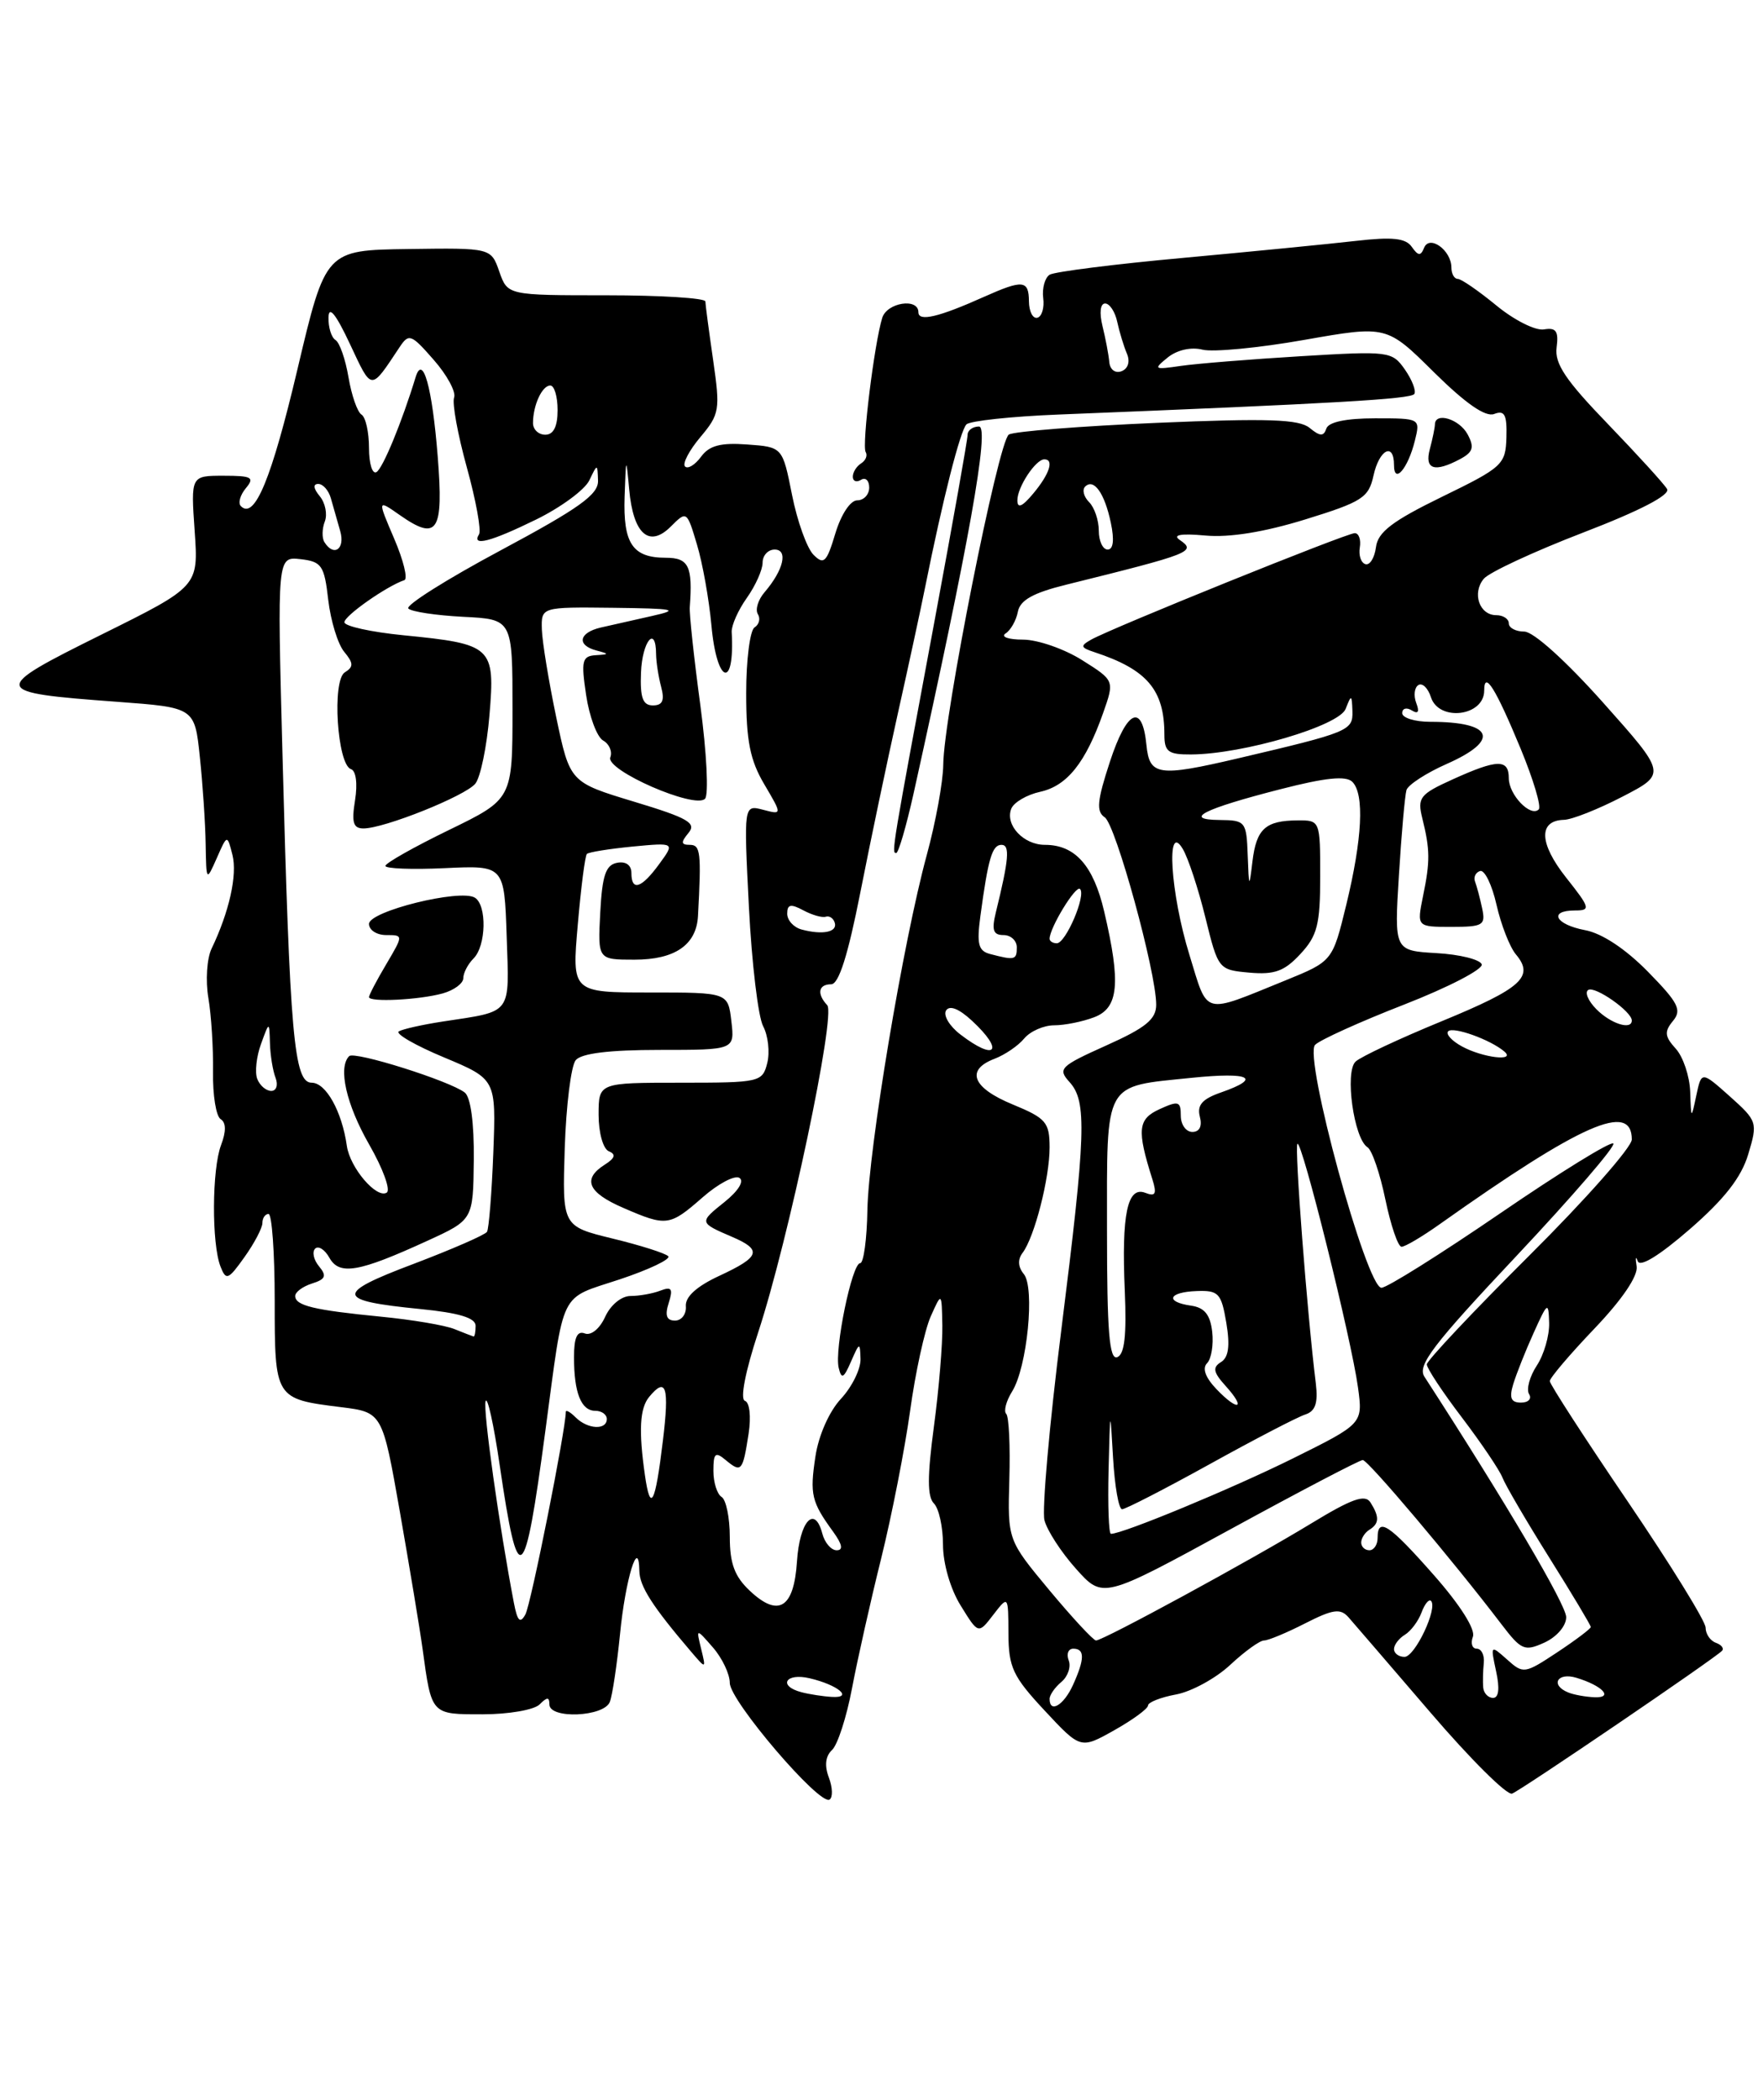 <?xml version="1.0" encoding="UTF-8" standalone="no"?>
<!DOCTYPE svg PUBLIC "-//W3C//DTD SVG 1.1//EN" "http://www.w3.org/Graphics/SVG/1.1/DTD/svg11.dtd" >
<svg xmlns="http://www.w3.org/2000/svg" xmlns:xlink="http://www.w3.org/1999/xlink" version="1.1" viewBox="0 0 215 256">
 <g >
 <path fill="currentColor"
d=" M 101.08 216.71 C 100.53 215.26 100.66 214.10 101.47 213.35 C 102.15 212.72 103.24 209.34 103.90 205.85 C 104.56 202.36 106.16 195.22 107.46 190.00 C 108.75 184.78 110.34 176.68 110.99 172.00 C 111.63 167.32 112.77 162.15 113.50 160.50 C 114.84 157.50 114.84 157.50 114.92 161.59 C 114.96 163.84 114.50 169.39 113.89 173.93 C 113.08 179.98 113.08 182.48 113.89 183.29 C 114.50 183.90 115.00 186.17 115.00 188.33 C 115.00 190.61 115.90 193.73 117.16 195.75 C 119.31 199.24 119.31 199.24 121.13 196.87 C 122.96 194.50 122.96 194.50 122.98 199.17 C 123.00 203.28 123.52 204.39 127.39 208.54 C 131.78 213.25 131.78 213.25 135.89 210.94 C 138.15 209.67 140.00 208.31 140.00 207.93 C 140.00 207.54 141.54 206.93 143.43 206.58 C 145.31 206.23 148.29 204.60 150.03 202.97 C 151.78 201.34 153.63 200.00 154.15 200.00 C 154.66 200.00 156.92 199.06 159.17 197.91 C 162.55 196.19 163.46 196.06 164.44 197.16 C 165.09 197.90 169.60 203.14 174.46 208.80 C 179.32 214.47 183.79 218.91 184.40 218.67 C 185.56 218.22 209.14 202.18 210.00 201.26 C 210.28 200.97 209.94 200.53 209.25 200.28 C 208.56 200.03 208.00 199.20 208.00 198.43 C 208.00 197.66 203.72 190.74 198.50 183.05 C 193.28 175.37 189.00 168.76 189.00 168.38 C 189.00 167.99 191.45 165.11 194.44 161.98 C 197.84 158.42 199.77 155.56 199.59 154.39 C 199.42 153.35 199.48 153.06 199.72 153.75 C 199.99 154.54 202.37 153.07 206.08 149.85 C 210.30 146.18 212.36 143.54 213.20 140.72 C 214.37 136.84 214.31 136.67 210.95 133.66 C 207.50 130.59 207.50 130.59 206.87 133.54 C 206.24 136.50 206.24 136.50 206.12 133.08 C 206.05 131.20 205.26 128.84 204.36 127.85 C 203.00 126.35 202.95 125.77 204.02 124.47 C 205.13 123.13 204.68 122.25 200.96 118.46 C 198.24 115.69 195.36 113.78 193.30 113.40 C 189.66 112.71 188.79 111.00 192.08 111.00 C 194.01 111.00 193.93 110.70 190.98 106.98 C 187.69 102.82 187.59 100.04 190.72 99.95 C 191.70 99.93 194.92 98.65 197.87 97.12 C 203.24 94.34 203.24 94.34 195.51 85.67 C 190.96 80.57 187.00 77.00 185.89 77.00 C 184.85 77.00 184.00 76.55 184.00 76.00 C 184.00 75.45 183.31 75.00 182.47 75.00 C 180.41 75.00 179.49 72.31 180.95 70.56 C 181.60 69.78 187.04 67.25 193.04 64.94 C 200.02 62.26 203.72 60.33 203.30 59.62 C 202.94 59.00 199.69 55.44 196.08 51.69 C 190.94 46.37 189.57 44.34 189.83 42.37 C 190.09 40.37 189.77 39.91 188.29 40.16 C 187.25 40.34 184.64 39.02 182.48 37.24 C 180.31 35.46 178.20 34.00 177.77 34.00 C 177.35 34.00 177.00 33.38 177.00 32.62 C 177.00 30.52 174.33 28.58 173.67 30.21 C 173.26 31.24 172.95 31.21 172.17 30.10 C 171.43 29.03 169.81 28.86 165.35 29.37 C 162.13 29.74 152.66 30.67 144.29 31.44 C 135.93 32.20 128.60 33.13 128.01 33.49 C 127.43 33.85 127.07 35.13 127.22 36.33 C 127.38 37.52 127.05 38.61 126.50 38.74 C 125.95 38.87 125.49 37.97 125.48 36.74 C 125.46 34.14 124.75 34.07 120.00 36.19 C 114.47 38.67 112.00 39.25 112.00 38.07 C 112.00 36.28 108.17 36.88 107.59 38.75 C 106.63 41.83 105.08 54.33 105.57 55.11 C 105.82 55.52 105.58 56.14 105.02 56.49 C 104.46 56.84 104.00 57.57 104.00 58.12 C 104.00 58.67 104.45 58.84 105.00 58.50 C 105.55 58.16 106.00 58.58 106.00 59.44 C 106.00 60.30 105.34 61.00 104.54 61.00 C 103.70 61.00 102.57 62.72 101.87 65.04 C 100.81 68.57 100.47 68.90 99.21 67.64 C 98.41 66.84 97.23 63.56 96.59 60.34 C 95.43 54.50 95.43 54.50 91.12 54.19 C 87.87 53.95 86.49 54.32 85.49 55.69 C 84.76 56.68 83.88 57.22 83.54 56.87 C 83.20 56.53 84.04 54.92 85.41 53.29 C 87.76 50.50 87.84 49.97 86.97 43.92 C 86.46 40.39 86.03 37.16 86.02 36.75 C 86.01 36.34 80.58 36.00 73.95 36.00 C 61.90 36.00 61.90 36.00 60.89 33.11 C 59.88 30.22 59.88 30.22 49.80 30.36 C 39.71 30.50 39.71 30.50 36.28 45.00 C 33.11 58.40 31.05 63.39 29.38 61.71 C 29.01 61.35 29.28 60.36 29.98 59.52 C 31.08 58.20 30.72 58.00 27.26 58.00 C 23.27 58.00 23.27 58.00 23.74 64.75 C 24.21 71.50 24.21 71.50 12.35 77.38 C -1.28 84.14 -1.21 84.42 14.28 85.56 C 23.74 86.26 23.74 86.26 24.37 92.27 C 24.72 95.58 25.04 100.36 25.08 102.90 C 25.16 107.49 25.16 107.49 26.44 104.61 C 27.71 101.72 27.71 101.72 28.35 104.24 C 28.96 106.68 27.95 111.18 25.80 115.66 C 25.23 116.85 25.05 119.55 25.41 121.66 C 25.77 123.77 26.02 127.82 25.98 130.66 C 25.93 133.50 26.35 136.10 26.91 136.44 C 27.58 136.86 27.59 137.94 26.96 139.60 C 25.84 142.54 25.80 151.63 26.89 154.41 C 27.57 156.15 27.83 156.05 29.82 153.25 C 31.02 151.57 32.00 149.70 32.00 149.10 C 32.00 148.49 32.34 148.00 32.75 148.00 C 33.16 148.00 33.50 152.74 33.50 158.54 C 33.50 170.51 33.52 170.55 41.56 171.55 C 46.63 172.18 46.63 172.18 48.77 184.34 C 49.94 191.03 51.19 198.53 51.53 201.00 C 52.64 209.11 52.54 209.00 58.87 209.00 C 62.02 209.00 65.14 208.46 65.80 207.80 C 66.73 206.87 67.00 206.87 67.00 207.80 C 67.00 209.60 73.66 209.32 74.37 207.49 C 74.69 206.66 75.24 202.94 75.61 199.24 C 76.26 192.55 77.90 187.19 77.97 191.53 C 78.00 193.40 79.56 195.84 84.30 201.39 C 86.11 203.50 86.11 203.50 85.50 201.00 C 84.89 198.50 84.89 198.50 86.95 200.86 C 88.08 202.16 89.00 204.10 89.00 205.18 C 89.00 207.35 99.94 220.15 101.16 219.40 C 101.58 219.14 101.54 217.93 101.08 216.71 Z  M 128.00 207.12 C 128.00 206.64 128.65 205.71 129.44 205.05 C 130.23 204.39 130.63 203.21 130.33 202.43 C 130.03 201.64 130.28 201.00 130.89 201.00 C 132.31 201.00 132.29 202.26 130.84 205.45 C 129.72 207.91 128.00 208.92 128.00 207.12 Z  M 97.75 206.31 C 94.83 205.55 95.79 203.91 98.75 204.61 C 102.20 205.42 104.12 207.04 101.45 206.88 C 100.38 206.82 98.71 206.56 97.75 206.31 Z  M 180.88 205.75 C 180.82 205.06 180.85 203.71 180.95 202.75 C 181.05 201.79 180.66 201.00 180.09 201.00 C 179.53 201.00 179.32 200.34 179.62 199.54 C 179.96 198.66 178.07 195.67 174.87 192.04 C 169.40 185.83 168.00 184.90 168.00 187.50 C 168.00 188.32 167.55 189.00 167.00 189.00 C 166.45 189.00 166.00 188.58 166.00 188.06 C 166.00 187.54 166.45 186.84 167.00 186.50 C 168.21 185.75 168.24 184.93 167.13 183.17 C 166.47 182.14 164.87 182.71 159.89 185.74 C 152.56 190.20 134.54 200.00 133.66 200.00 C 133.34 200.00 130.78 197.24 127.97 193.87 C 122.88 187.75 122.88 187.75 123.09 180.36 C 123.21 176.30 123.04 172.70 122.71 172.37 C 122.38 172.04 122.70 170.81 123.43 169.64 C 125.27 166.69 126.23 156.98 124.85 155.32 C 124.15 154.47 124.09 153.55 124.70 152.75 C 126.16 150.82 128.00 143.65 128.00 139.88 C 127.99 136.82 127.57 136.33 123.50 134.65 C 118.58 132.63 117.71 130.44 121.29 129.08 C 122.55 128.60 124.18 127.49 124.91 126.60 C 125.65 125.72 127.29 125.00 128.56 125.00 C 129.83 125.00 132.02 124.56 133.43 124.02 C 136.42 122.89 136.71 119.89 134.66 111.14 C 133.35 105.52 131.11 103.00 127.43 103.00 C 124.82 103.00 122.56 100.59 123.32 98.61 C 123.62 97.83 125.21 96.89 126.86 96.53 C 130.13 95.81 132.39 92.99 134.53 86.92 C 135.92 82.97 135.92 82.97 131.98 80.49 C 129.81 79.12 126.57 77.99 124.77 77.98 C 122.97 77.98 122.01 77.64 122.63 77.23 C 123.26 76.83 123.93 75.63 124.13 74.58 C 124.40 73.17 125.99 72.28 130.00 71.29 C 145.37 67.48 145.94 67.25 143.86 65.82 C 142.96 65.20 144.02 65.02 147.00 65.29 C 149.93 65.56 154.18 64.87 159.17 63.33 C 166.13 61.18 166.91 60.68 167.50 57.98 C 168.20 54.79 170.00 53.87 170.00 56.70 C 170.00 59.11 171.70 57.13 172.54 53.75 C 173.22 51.00 173.22 51.00 167.69 51.00 C 164.16 51.00 162.01 51.45 161.75 52.25 C 161.42 53.23 160.98 53.21 159.71 52.17 C 158.43 51.11 154.62 50.98 141.14 51.55 C 131.81 51.95 123.67 52.59 123.03 52.98 C 121.75 53.77 115.07 87.39 115.03 93.24 C 115.01 95.30 114.11 100.25 113.02 104.24 C 110.14 114.82 105.93 140.00 105.78 147.51 C 105.72 151.08 105.32 154.00 104.90 154.00 C 103.90 154.00 101.74 164.52 102.28 166.76 C 102.62 168.19 102.89 168.05 103.78 166.00 C 104.82 163.62 104.88 163.60 104.94 165.70 C 104.97 166.91 103.90 169.09 102.55 170.54 C 101.11 172.09 99.82 175.02 99.44 177.58 C 98.74 182.20 98.96 183.11 101.61 186.75 C 102.72 188.29 102.86 189.00 102.03 189.00 C 101.36 189.00 100.57 188.08 100.28 186.96 C 99.35 183.42 97.51 185.46 97.19 190.38 C 96.82 196.06 94.94 197.23 91.45 193.95 C 89.59 192.21 89.00 190.62 89.00 187.38 C 89.00 185.04 88.55 182.84 88.00 182.50 C 87.45 182.16 87.00 180.73 87.00 179.32 C 87.00 177.14 87.23 176.94 88.52 178.02 C 90.41 179.59 90.58 179.39 91.29 174.81 C 91.61 172.69 91.42 170.97 90.84 170.78 C 90.24 170.58 90.89 167.21 92.45 162.47 C 96.15 151.22 101.96 123.71 100.88 122.55 C 99.59 121.16 99.80 120.00 101.36 120.00 C 102.29 120.00 103.41 116.48 104.93 108.75 C 106.15 102.56 108.20 92.78 109.49 87.00 C 110.78 81.22 112.29 74.25 112.84 71.50 C 114.97 60.87 117.10 52.50 117.86 51.74 C 118.29 51.31 123.34 50.77 129.07 50.54 C 162.80 49.19 172.09 48.66 172.48 48.03 C 172.72 47.64 172.20 46.30 171.32 45.04 C 169.76 42.82 169.41 42.78 158.61 43.43 C 152.50 43.80 145.93 44.33 144.00 44.61 C 140.72 45.09 140.62 45.03 142.41 43.58 C 143.55 42.66 145.26 42.28 146.65 42.63 C 147.93 42.95 153.51 42.42 159.05 41.44 C 169.11 39.67 169.11 39.67 174.87 45.38 C 178.75 49.21 181.16 50.88 182.22 50.47 C 183.49 49.98 183.79 50.55 183.71 53.33 C 183.61 56.63 183.25 56.97 175.85 60.57 C 169.80 63.52 168.03 64.87 167.80 66.71 C 167.63 68.00 167.06 68.94 166.52 68.78 C 165.98 68.63 165.67 67.71 165.83 66.75 C 165.99 65.79 165.71 65.00 165.21 65.00 C 164.20 65.00 135.66 76.53 133.09 77.97 C 131.70 78.75 131.76 78.95 133.50 79.52 C 139.90 81.63 142.00 84.11 142.00 89.57 C 142.00 91.65 142.47 92.00 145.25 91.98 C 151.57 91.95 163.29 88.50 164.10 86.43 C 164.80 84.64 164.86 84.66 164.93 86.71 C 165.00 89.08 164.51 89.28 151.00 92.45 C 141.25 94.73 140.18 94.58 139.81 90.83 C 139.30 85.67 137.44 86.52 135.36 92.85 C 133.79 97.63 133.67 98.94 134.72 99.64 C 136.06 100.52 141.00 118.50 141.00 122.49 C 141.00 124.26 139.73 125.30 134.93 127.45 C 129.27 129.99 128.96 130.30 130.43 131.92 C 132.57 134.28 132.44 138.16 129.41 162.28 C 127.97 173.72 127.06 184.09 127.37 185.33 C 127.68 186.57 129.41 189.24 131.22 191.26 C 134.50 194.93 134.50 194.93 150.00 186.47 C 158.53 181.81 165.81 178.00 166.19 178.00 C 166.83 178.00 177.19 190.26 183.11 198.03 C 185.52 201.19 185.92 201.36 188.36 200.25 C 189.85 199.56 191.00 198.23 191.00 197.16 C 191.00 195.66 183.64 183.18 173.71 167.84 C 172.82 166.46 174.72 163.97 184.97 153.08 C 191.75 145.87 197.05 139.72 196.75 139.41 C 196.44 139.11 190.23 142.94 182.94 147.93 C 175.64 152.92 169.14 157.00 168.47 157.00 C 166.65 157.00 158.94 128.81 160.38 127.38 C 160.99 126.77 165.90 124.55 171.27 122.46 C 176.65 120.36 180.89 118.16 180.70 117.57 C 180.50 116.98 178.02 116.36 175.19 116.20 C 170.03 115.90 170.03 115.90 170.60 106.70 C 170.91 101.64 171.33 96.97 171.52 96.32 C 171.72 95.68 173.93 94.24 176.44 93.13 C 183.00 90.23 182.12 88.00 174.42 88.00 C 172.54 88.00 171.00 87.52 171.00 86.94 C 171.00 86.36 171.53 86.21 172.17 86.61 C 172.95 87.09 173.13 86.79 172.71 85.70 C 172.37 84.80 172.49 83.82 172.97 83.52 C 173.46 83.22 174.14 83.88 174.50 84.99 C 175.46 88.01 181.00 87.34 181.00 84.19 C 181.00 81.68 182.39 83.90 185.45 91.29 C 186.99 95.02 187.99 98.35 187.65 98.68 C 186.66 99.67 184.00 96.90 184.00 94.88 C 184.00 92.51 182.61 92.54 177.13 95.03 C 173.15 96.83 172.83 97.25 173.45 99.75 C 174.40 103.60 174.42 104.98 173.54 109.25 C 172.78 113.00 172.78 113.00 177.01 113.00 C 180.87 113.00 181.19 112.80 180.75 110.75 C 180.49 109.51 180.10 108.05 179.89 107.50 C 179.67 106.95 179.95 106.36 180.50 106.19 C 181.05 106.02 181.95 107.87 182.50 110.30 C 183.05 112.73 184.11 115.45 184.86 116.35 C 187.15 119.07 185.59 120.48 175.85 124.49 C 170.71 126.60 165.97 128.82 165.32 129.42 C 163.97 130.66 165.10 138.82 166.77 139.87 C 167.32 140.22 168.30 143.09 168.95 146.25 C 169.61 149.41 170.49 152.00 170.92 152.00 C 171.35 152.00 173.45 150.76 175.60 149.23 C 192.87 136.99 199.00 134.29 199.00 138.92 C 199.00 139.86 193.38 146.23 186.50 153.07 C 179.63 159.91 174.01 165.88 174.00 166.34 C 174.00 166.81 175.93 169.73 178.30 172.84 C 180.66 175.95 182.88 179.24 183.23 180.15 C 183.58 181.06 186.14 185.44 188.93 189.89 C 191.72 194.34 194.00 198.15 194.00 198.36 C 194.00 198.56 192.16 199.95 189.91 201.44 C 185.93 204.07 185.77 204.10 183.79 202.32 C 181.77 200.52 181.76 200.54 182.45 203.75 C 182.91 205.84 182.78 207.00 182.08 207.00 C 181.49 207.00 180.95 206.44 180.88 205.75 Z  M 111.41 96.75 C 118.16 66.32 120.72 52.00 119.39 52.00 C 118.63 52.00 118.00 52.46 118.00 53.01 C 118.00 53.57 116.22 63.58 114.05 75.26 C 108.76 103.66 108.70 104.00 109.29 104.00 C 109.57 104.00 110.52 100.74 111.41 96.75 Z  M 178.08 55.96 C 179.64 55.12 179.82 54.53 178.98 52.96 C 177.97 51.08 175.01 50.19 174.99 51.75 C 174.98 52.16 174.70 53.51 174.37 54.75 C 173.70 57.24 174.94 57.64 178.08 55.96 Z  M 191.25 206.34 C 189.02 205.44 189.91 203.84 192.25 204.55 C 195.43 205.51 196.83 207.02 194.45 206.92 C 193.38 206.88 191.94 206.62 191.25 206.34 Z  M 170.00 201.05 C 170.00 200.53 170.60 199.74 171.33 199.30 C 172.05 198.86 172.96 197.65 173.35 196.61 C 173.73 195.57 174.25 194.92 174.51 195.17 C 175.37 196.04 172.56 202.00 171.28 202.00 C 170.58 202.00 170.00 201.57 170.00 201.05 Z  M 62.67 195.42 C 60.89 186.15 58.88 171.85 59.22 170.83 C 59.44 170.17 60.21 173.65 60.93 178.57 C 63.21 194.12 63.95 193.57 66.50 174.50 C 68.86 156.91 68.10 158.46 75.56 155.98 C 79.17 154.78 81.84 153.50 81.49 153.15 C 81.14 152.79 78.09 151.82 74.71 151.00 C 68.57 149.50 68.57 149.50 68.87 140.00 C 69.04 134.78 69.64 129.94 70.21 129.25 C 70.90 128.42 74.30 128.00 80.42 128.00 C 89.60 128.00 89.60 128.00 89.19 124.50 C 88.78 121.00 88.78 121.00 79.26 121.00 C 69.74 121.00 69.74 121.00 70.46 112.75 C 70.85 108.21 71.35 104.32 71.57 104.11 C 71.78 103.89 74.29 103.49 77.13 103.21 C 82.31 102.72 82.31 102.72 80.40 105.33 C 78.23 108.31 77.00 108.71 77.00 106.43 C 77.00 105.47 76.32 104.98 75.25 105.19 C 73.87 105.45 73.44 106.73 73.20 111.26 C 72.90 117.00 72.90 117.00 77.38 117.00 C 82.30 117.00 84.93 115.20 85.12 111.68 C 85.54 103.92 85.43 103.00 84.13 103.00 C 83.04 103.00 83.01 102.70 83.96 101.55 C 84.97 100.34 83.92 99.73 77.33 97.74 C 69.50 95.37 69.50 95.37 67.83 87.43 C 66.92 83.07 66.13 78.26 66.08 76.75 C 66.00 74.00 66.00 74.00 74.75 74.10 C 82.35 74.19 82.97 74.32 79.50 75.10 C 77.30 75.59 74.49 76.23 73.25 76.51 C 70.57 77.14 70.30 78.67 72.75 79.31 C 74.32 79.72 74.31 79.78 72.64 79.88 C 70.99 79.99 70.85 80.55 71.48 84.75 C 71.87 87.36 72.80 89.85 73.55 90.28 C 74.30 90.70 74.70 91.63 74.43 92.33 C 73.82 93.90 84.75 98.67 85.98 97.38 C 86.44 96.89 86.18 91.78 85.41 86.00 C 84.63 80.22 84.05 74.83 84.12 74.00 C 84.49 69.03 83.99 68.00 81.20 68.00 C 77.14 68.00 75.98 66.27 76.17 60.55 C 76.34 55.64 76.36 55.62 76.73 59.67 C 77.22 65.11 79.16 66.84 81.81 64.19 C 83.74 62.26 83.77 62.28 84.99 66.37 C 85.68 68.64 86.47 73.09 86.76 76.25 C 87.41 83.42 89.63 84.13 89.23 77.05 C 89.19 76.25 90.02 74.38 91.08 72.89 C 92.13 71.41 93.00 69.47 93.00 68.60 C 93.00 67.72 93.66 67.00 94.47 67.00 C 96.14 67.00 95.56 69.49 93.25 72.19 C 92.45 73.11 92.08 74.32 92.42 74.87 C 92.76 75.41 92.58 76.14 92.02 76.49 C 91.46 76.84 91.00 80.44 91.00 84.50 C 91.00 90.31 91.47 92.68 93.20 95.61 C 95.40 99.34 95.40 99.34 93.05 98.72 C 90.70 98.11 90.70 98.11 91.33 110.58 C 91.68 117.45 92.46 123.99 93.07 125.12 C 93.67 126.26 93.90 128.27 93.57 129.59 C 92.98 131.93 92.69 132.00 82.98 132.00 C 73.00 132.00 73.00 132.00 73.00 135.92 C 73.00 138.10 73.55 140.07 74.25 140.36 C 75.15 140.73 75.00 141.20 73.75 141.99 C 70.98 143.75 71.68 145.39 76.01 147.26 C 81.29 149.55 81.66 149.50 85.68 145.98 C 87.57 144.32 89.59 143.25 90.17 143.60 C 90.79 143.99 90.04 145.19 88.36 146.54 C 85.24 149.03 85.25 149.06 89.25 150.78 C 92.99 152.38 92.72 153.22 87.75 155.53 C 84.96 156.82 83.55 158.10 83.64 159.25 C 83.72 160.21 83.12 161.00 82.32 161.00 C 81.29 161.00 81.06 160.38 81.55 158.85 C 82.10 157.11 81.91 156.82 80.53 157.35 C 79.60 157.71 77.96 158.00 76.90 158.00 C 75.79 158.00 74.46 159.09 73.80 160.54 C 73.14 161.99 72.08 162.86 71.32 162.57 C 70.39 162.21 70.00 163.05 70.00 165.45 C 70.00 169.82 70.87 172.00 72.61 172.00 C 73.37 172.00 74.00 172.45 74.00 173.00 C 74.00 174.38 71.66 174.26 70.20 172.80 C 69.54 172.14 69.00 171.84 69.00 172.13 C 69.00 174.28 64.74 195.64 64.07 196.83 C 63.43 197.98 63.10 197.65 62.67 195.42 Z  M 135.19 179.25 C 135.38 171.59 135.39 171.57 135.74 177.75 C 135.94 181.19 136.43 184.00 136.84 184.00 C 137.25 184.00 142.07 181.52 147.55 178.49 C 153.02 175.46 158.26 172.74 159.18 172.45 C 160.41 172.05 160.75 171.06 160.47 168.70 C 159.40 160.08 157.85 139.82 158.22 139.45 C 158.75 138.92 164.80 163.23 165.61 169.16 C 166.21 173.57 166.21 173.57 157.64 177.82 C 150.23 181.49 136.93 187.00 135.48 187.00 C 135.21 187.00 135.09 183.51 135.19 179.25 Z  M 78.65 179.85 C 77.87 174.42 78.02 171.68 79.17 170.30 C 81.24 167.80 81.64 169.06 80.84 175.65 C 79.91 183.38 79.32 184.52 78.65 179.85 Z  M 148.37 169.38 C 147.01 167.96 146.58 166.82 147.20 166.20 C 147.72 165.68 148.01 163.95 147.83 162.37 C 147.59 160.28 146.89 159.41 145.25 159.18 C 142.02 158.72 142.48 157.52 145.94 157.40 C 148.61 157.30 148.94 157.66 149.55 161.27 C 150.02 164.08 149.83 165.49 148.90 166.06 C 147.85 166.71 147.96 167.30 149.45 168.95 C 152.00 171.76 151.03 172.15 148.37 169.38 Z  M 184.54 168.75 C 184.92 167.51 186.03 164.70 187.03 162.50 C 188.74 158.71 188.84 158.65 188.92 161.29 C 188.96 162.82 188.29 165.16 187.41 166.49 C 186.54 167.82 186.12 169.38 186.47 169.96 C 186.83 170.53 186.39 171.00 185.49 171.00 C 184.27 171.00 184.03 170.44 184.54 168.75 Z  M 135.00 150.00 C 135.00 131.59 134.49 132.52 145.35 131.40 C 152.45 130.68 153.95 131.42 148.92 133.18 C 146.61 133.98 145.96 134.73 146.32 136.13 C 146.63 137.30 146.29 138.00 145.41 138.00 C 144.63 138.00 144.00 137.11 144.00 136.02 C 144.00 134.26 143.72 134.17 141.42 135.22 C 138.76 136.43 138.62 137.73 140.53 143.76 C 141.10 145.57 140.92 145.91 139.66 145.42 C 137.48 144.59 136.76 148.05 137.17 157.39 C 137.40 162.80 137.14 165.12 136.25 165.46 C 135.28 165.83 135.00 162.34 135.00 150.00 Z  M 55.43 162.04 C 54.29 161.57 50.24 160.89 46.43 160.52 C 38.25 159.72 36.00 159.17 36.00 158.00 C 36.00 157.52 36.92 156.84 38.05 156.48 C 39.71 155.96 39.87 155.55 38.91 154.39 C 38.25 153.60 38.04 152.63 38.43 152.23 C 38.83 151.84 39.61 152.34 40.17 153.34 C 41.39 155.52 43.75 155.11 52.10 151.28 C 57.70 148.72 57.70 148.72 57.78 141.42 C 57.83 136.93 57.40 133.77 56.68 133.20 C 54.86 131.78 43.22 128.11 42.58 128.76 C 41.20 130.14 42.22 134.65 45.03 139.55 C 46.70 142.46 47.66 145.09 47.16 145.40 C 45.92 146.17 42.68 142.37 42.30 139.71 C 41.70 135.49 39.75 132.00 38.01 132.00 C 35.85 132.00 35.35 126.33 34.44 91.67 C 33.81 67.85 33.81 67.85 36.65 68.17 C 39.23 68.47 39.55 68.93 40.03 73.14 C 40.33 75.69 41.20 78.53 41.97 79.46 C 43.12 80.85 43.14 81.30 42.05 81.97 C 40.47 82.95 41.12 93.21 42.80 93.77 C 43.42 93.97 43.62 95.54 43.30 97.56 C 42.86 100.27 43.07 101.00 44.33 101.00 C 46.86 101.00 56.70 97.06 57.96 95.55 C 58.59 94.79 59.37 91.03 59.69 87.19 C 60.39 78.83 60.05 78.52 49.22 77.45 C 45.25 77.06 42.00 76.34 42.00 75.86 C 42.00 75.07 47.15 71.46 49.31 70.73 C 49.76 70.58 49.20 68.30 48.07 65.67 C 46.02 60.88 46.02 60.88 48.76 62.80 C 53.36 66.02 54.11 64.85 53.38 55.66 C 52.71 47.19 51.56 43.09 50.68 46.00 C 49.02 51.44 46.70 57.07 45.92 57.55 C 45.41 57.86 45.00 56.54 45.00 54.62 C 45.00 52.69 44.59 50.86 44.09 50.55 C 43.58 50.24 42.87 48.19 42.50 46.00 C 42.13 43.81 41.42 41.76 40.91 41.45 C 40.41 41.14 40.03 39.90 40.06 38.69 C 40.10 37.22 40.96 38.28 42.68 41.95 C 45.39 47.72 45.15 47.71 48.72 42.34 C 49.86 40.62 50.14 40.72 52.89 43.87 C 54.52 45.72 55.63 47.79 55.38 48.46 C 55.12 49.14 55.82 52.97 56.93 56.98 C 58.04 60.99 58.71 64.66 58.42 65.14 C 57.47 66.67 59.83 66.06 65.40 63.33 C 68.40 61.86 71.30 59.72 71.86 58.58 C 72.86 56.50 72.86 56.50 72.93 58.60 C 72.99 60.29 70.63 61.97 61.05 67.10 C 54.47 70.62 49.41 73.81 49.80 74.19 C 50.18 74.58 53.20 75.03 56.50 75.20 C 62.50 75.50 62.50 75.50 62.50 86.46 C 62.50 97.42 62.50 97.42 54.75 101.19 C 50.49 103.26 47.00 105.23 47.00 105.57 C 47.00 105.90 50.26 106.03 54.25 105.84 C 61.50 105.50 61.50 105.50 61.79 114.17 C 62.11 123.84 62.56 123.23 54.00 124.54 C 51.52 124.92 49.11 125.46 48.64 125.74 C 48.17 126.02 50.64 127.45 54.14 128.91 C 60.50 131.57 60.50 131.57 60.16 140.53 C 59.97 145.46 59.62 149.80 59.39 150.18 C 59.16 150.55 55.12 152.31 50.43 154.09 C 40.77 157.73 40.90 158.57 51.25 159.59 C 55.98 160.06 58.00 160.67 58.00 161.63 C 58.00 162.38 57.89 162.97 57.75 162.94 C 57.61 162.90 56.57 162.50 55.43 162.04 Z  M 54.00 121.11 C 55.38 120.72 56.50 119.89 56.50 119.25 C 56.50 118.62 57.06 117.54 57.75 116.85 C 59.29 115.31 59.40 110.36 57.91 109.44 C 56.12 108.34 45.00 111.09 45.00 112.64 C 45.00 113.39 45.94 114.00 47.10 114.00 C 49.20 114.00 49.20 114.00 47.10 117.56 C 45.94 119.51 45.00 121.31 45.00 121.56 C 45.00 122.21 51.12 121.91 54.00 121.11 Z  M 31.37 131.53 C 31.06 130.73 31.27 128.81 31.83 127.28 C 32.84 124.50 32.84 124.50 32.92 127.17 C 32.96 128.64 33.27 130.55 33.61 131.42 C 33.94 132.29 33.70 133.00 33.08 133.00 C 32.45 133.00 31.68 132.34 31.37 131.53 Z  M 178.26 127.56 C 177.02 126.88 176.28 126.05 176.61 125.73 C 177.22 125.12 181.76 126.75 183.45 128.19 C 184.94 129.46 180.77 128.95 178.26 127.56 Z  M 117.11 126.11 C 115.79 125.10 115.01 123.79 115.37 123.20 C 115.80 122.52 116.94 122.97 118.52 124.43 C 122.53 128.14 121.44 129.44 117.11 126.11 Z  M 194.68 123.04 C 193.68 122.03 193.23 120.97 193.69 120.69 C 194.52 120.18 199.00 123.32 199.00 124.41 C 199.00 125.63 196.43 124.81 194.68 123.04 Z  M 145.06 116.44 C 142.73 108.93 142.17 100.00 144.24 103.50 C 144.90 104.60 146.14 108.37 147.00 111.87 C 148.56 118.19 148.60 118.24 152.37 118.58 C 155.43 118.85 156.64 118.41 158.58 116.31 C 160.65 114.09 161.00 112.71 161.00 106.85 C 161.00 100.04 160.98 100.00 158.25 100.02 C 154.33 100.04 153.22 101.04 152.74 105.01 C 152.34 108.34 152.31 108.30 152.16 104.25 C 152.01 100.16 151.88 100.00 148.75 99.97 C 144.17 99.93 146.75 98.62 156.18 96.21 C 161.66 94.80 164.15 94.55 164.92 95.32 C 166.41 96.81 166.14 102.25 164.17 110.35 C 162.50 117.19 162.50 117.19 156.73 119.54 C 146.53 123.68 147.36 123.90 145.06 116.44 Z  M 120.75 116.31 C 119.31 115.94 119.10 115.10 119.56 111.68 C 120.51 104.63 121.00 103.00 122.13 103.00 C 123.19 103.00 123.04 104.75 121.44 111.25 C 120.92 113.40 121.12 114.00 122.38 114.00 C 123.27 114.00 124.00 114.67 124.00 115.50 C 124.00 117.04 123.76 117.10 120.75 116.31 Z  M 128.00 114.45 C 128.00 113.12 131.20 107.87 131.71 108.38 C 132.48 109.14 129.97 115.00 128.88 115.00 C 128.40 115.00 128.00 114.75 128.00 114.45 Z  M 97.75 113.32 C 96.79 113.06 96.00 112.20 96.00 111.39 C 96.00 110.25 96.43 110.16 97.96 110.98 C 99.04 111.56 100.27 111.91 100.71 111.76 C 101.14 111.62 101.64 111.95 101.80 112.50 C 102.15 113.64 100.32 114.01 97.75 113.32 Z  M 78.17 82.00 C 78.32 78.17 79.99 76.14 80.01 79.75 C 80.02 80.71 80.30 82.51 80.63 83.75 C 81.07 85.40 80.80 86.00 79.62 86.00 C 78.39 86.00 78.05 85.07 78.17 82.00 Z  M 39.56 66.09 C 39.25 65.59 39.27 64.46 39.61 63.58 C 39.95 62.70 39.67 61.31 38.99 60.49 C 38.22 59.56 38.15 59.00 38.81 59.00 C 39.39 59.00 40.08 59.79 40.35 60.75 C 40.62 61.71 41.13 63.51 41.49 64.75 C 42.12 66.95 40.70 67.93 39.56 66.09 Z  M 134.00 64.70 C 134.00 63.44 133.47 61.87 132.82 61.22 C 132.17 60.57 131.95 59.72 132.33 59.33 C 133.39 58.27 134.71 60.12 135.47 63.75 C 135.91 65.83 135.77 67.00 135.08 67.00 C 134.49 67.00 134.00 65.97 134.00 64.70 Z  M 124.07 61.00 C 124.06 59.39 126.30 56.00 127.36 56.00 C 128.57 56.00 128.00 57.78 126.03 60.14 C 124.67 61.78 124.07 62.04 124.07 61.00 Z  M 65.00 51.58 C 65.00 49.41 66.11 47.00 67.11 47.00 C 67.60 47.00 68.00 48.35 68.00 50.00 C 68.00 52.00 67.50 53.00 66.50 53.00 C 65.67 53.00 65.00 52.36 65.00 51.58 Z  M 135.28 44.14 C 135.20 43.24 134.82 41.26 134.45 39.75 C 134.05 38.13 134.18 37.00 134.77 37.00 C 135.32 37.00 135.99 38.01 136.25 39.25 C 136.52 40.49 137.05 42.23 137.43 43.12 C 137.84 44.09 137.57 44.95 136.77 45.26 C 136.01 45.55 135.36 45.06 135.28 44.14 Z "/>
</g>
</svg>